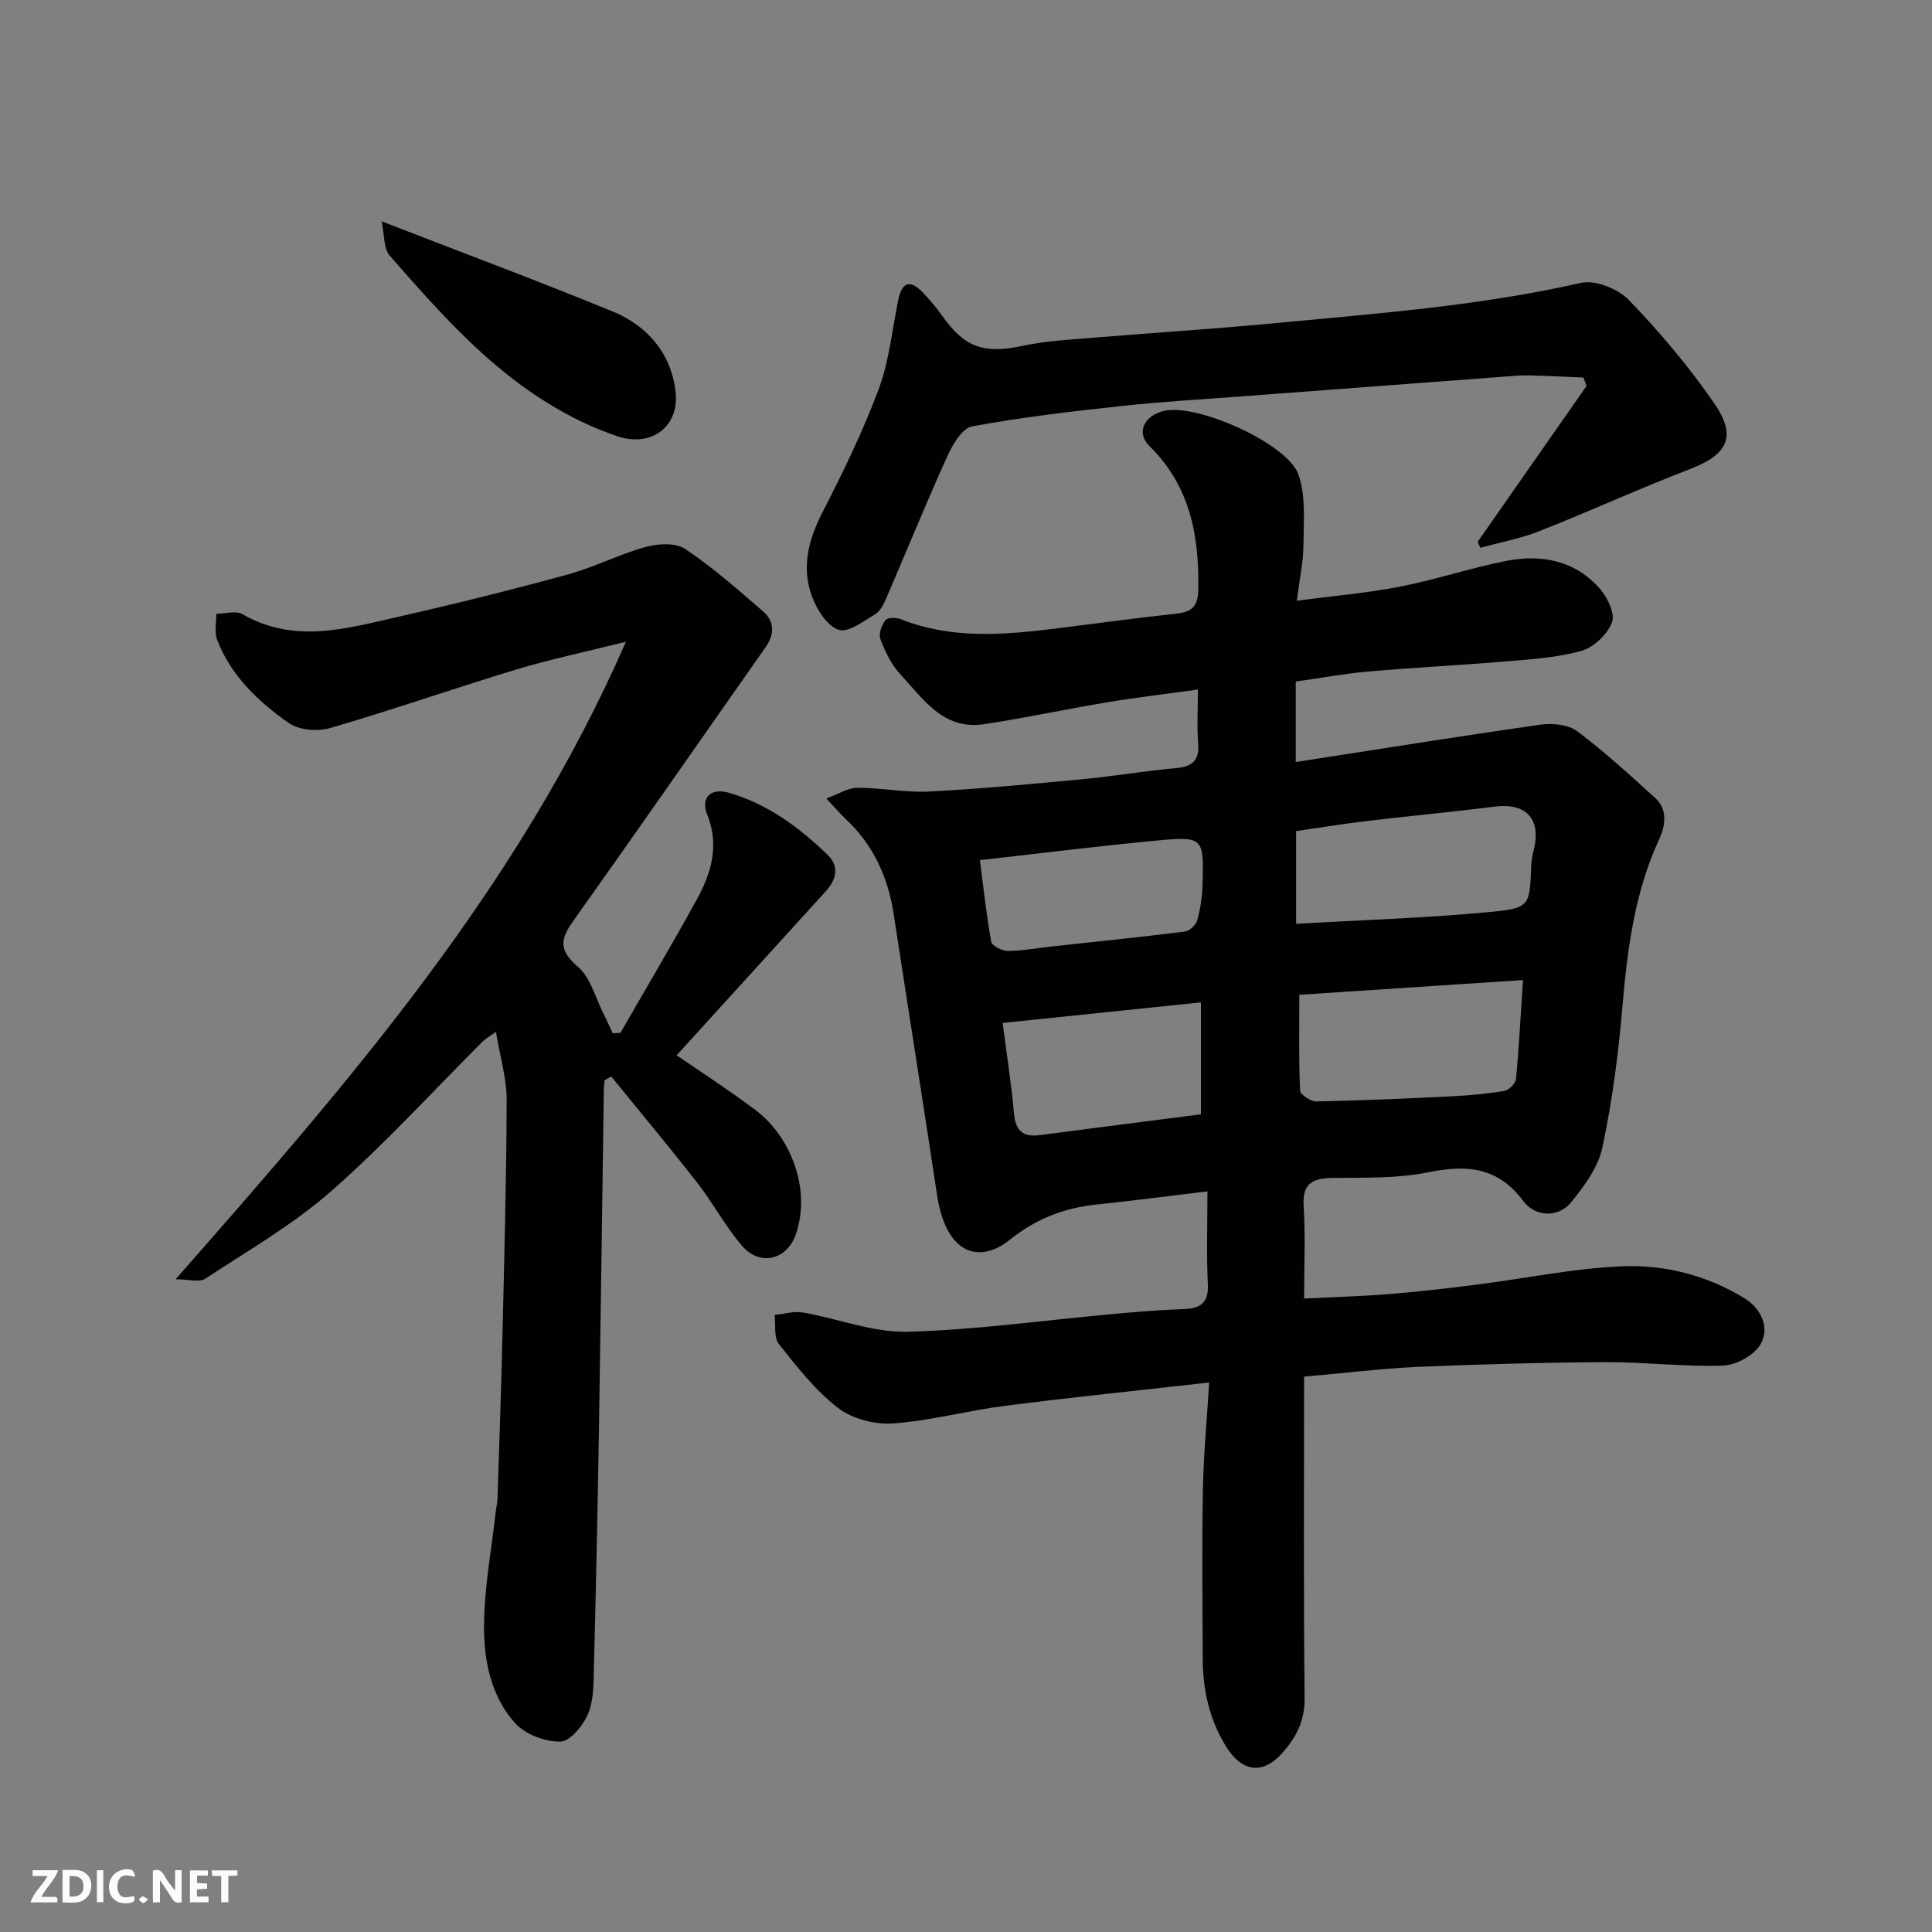 <svg enable-background="new 0 0 400 400" viewBox="0 0 400 400" xmlns="http://www.w3.org/2000/svg"><rect x="0" y="0" width="400" height="400" fill="#808080" stroke="none"/><path d="m270 285.02c0 22.58-.14 44.56.11 66.53.06 4.77-1.81 8.26-4.69 11.46-4.07 4.53-8.34 3.79-11.55-1.37-3.5-5.64-4.83-11.75-4.86-18.23-.05-11.67-.18-23.33.04-35 .14-7.39.85-14.78 1.3-22.18-14.68 1.66-28.53 3.07-42.33 4.84-7.77.99-15.42 3.1-23.2 3.64-3.74.26-8.4-.96-11.32-3.22-4.7-3.63-8.51-8.51-12.24-13.22-1.09-1.38-.63-3.98-.88-6.02 1.96-.2 4.01-.84 5.88-.51 7.21 1.25 14.41 4.15 21.55 3.98 14.09-.35 28.14-2.36 42.22-3.63 4.92-.44 9.86-.89 14.79-1.04 3.58-.11 5.45-1.11 5.25-5.2-.3-6.11-.08-12.25-.08-19.19-7.97.95-15.38 1.93-22.82 2.71-6.78.71-12.57 2.87-18.14 7.34-6.03 4.84-13.12 3.37-15.04-9.39-2.92-19.38-6-38.74-8.97-58.12-1.18-7.69-4.27-14.36-10.01-19.72-1.08-1.01-2.04-2.15-3.93-4.17 2.57-.93 4.5-2.2 6.43-2.21 4.93-.01 9.89 1.03 14.8.78 10.67-.55 21.33-1.56 31.97-2.57 6.36-.6 12.67-1.7 19.03-2.26 3.45-.3 5.06-1.48 4.76-5.17-.28-3.45-.06-6.93-.06-11.12-6.59.92-12.7 1.63-18.76 2.64-8.53 1.42-16.99 3.25-25.53 4.54-8.48 1.28-12.65-5.33-17.4-10.44-1.84-1.97-3.08-4.65-4.05-7.21-.4-1.07.28-2.92 1.08-3.92.46-.58 2.31-.52 3.28-.13 10.51 4.15 21.29 3.21 32.1 1.87 8.29-1.03 16.57-2.17 24.87-3.07 3.21-.35 4.43-1.54 4.49-4.95.2-11.2-1.69-21.48-10.13-29.76-2.83-2.77-1.05-6.4 3.22-7.3 6.82-1.43 25.44 6.8 27.67 13.27 1.54 4.48 1.04 9.75 1.01 14.66-.02 3.4-.78 6.8-1.37 11.41 7.71-1.02 14.65-1.6 21.44-2.93 7.33-1.43 14.47-3.83 21.8-5.29 7.39-1.47 14.4-.14 19.57 5.81 1.55 1.79 3.13 5.15 2.44 6.91-.96 2.46-3.74 5.14-6.27 5.86-4.97 1.42-10.29 1.75-15.5 2.19-9.52.81-19.07 1.27-28.59 2.1-5.02.44-9.99 1.37-15.11 2.09v16.66c17.17-2.66 33.92-5.35 50.7-7.74 2.45-.35 5.71-.02 7.58 1.37 5.66 4.23 10.88 9.05 16.13 13.8 2.72 2.46 2.06 5.89.83 8.56-5.09 11.06-6.59 22.77-7.61 34.72-.83 9.77-2.11 19.56-4.15 29.13-.87 4.08-3.76 7.98-6.49 11.34-2.6 3.19-7.39 3.06-9.88-.29-5.21-7.01-11.63-7.58-19.6-5.96-6.41 1.31-13.16 1.1-19.76 1.18-4.2.05-6.42 1.03-6.11 5.88.39 6.13.09 12.3.09 19.09 6.09-.31 11.93-.47 17.75-.94 6.05-.49 12.08-1.19 18.11-1.96 9.9-1.26 19.75-3.31 29.67-3.77 9.01-.41 17.89 1.82 25.72 6.66 3.35 2.08 5.21 6.03 3.27 9.44-1.3 2.29-5.04 4.35-7.76 4.45-8.08.29-16.2-.75-24.29-.71-13.1.07-26.21.44-39.3.99-7.65.38-15.27 1.32-23.17 2.01zm-.99-79.06c0 6.95-.13 13.4.16 19.82.04.84 2.2 2.28 3.36 2.26 9.4-.19 18.8-.6 28.19-1.07 3.59-.18 7.19-.51 10.73-1.11.95-.16 2.33-1.53 2.42-2.45.63-6.65.97-13.33 1.44-20.5-15.77 1.04-30.65 2.02-46.3 3.05zm-.66-33.89v19.2c13.85-.81 27.36-1.21 40.78-2.52 7.66-.75 7.58-1.43 7.89-9.48.04-1.13.27-2.27.54-3.38 1.55-6.37-1.6-9.71-8.11-8.89-8.93 1.13-17.89 1.96-26.82 3.03-4.81.57-9.59 1.36-14.28 2.04zm-60.76 39.72c.9 7.01 1.83 12.83 2.34 18.69.31 3.57 1.81 5 5.33 4.53 11.14-1.46 22.29-2.87 33.38-4.3 0-7.73 0-15.11 0-23.18-13.73 1.42-27.04 2.8-41.05 4.26zm-4.71-33.71c.78 5.98 1.35 11.48 2.35 16.9.16.85 2.23 1.9 3.41 1.9 2.93 0 5.86-.57 8.8-.89 9.3-1.01 18.6-1.96 27.88-3.12.97-.12 2.28-1.38 2.55-2.35.66-2.34 1.03-4.82 1.1-7.25.29-9.93.21-10.14-9.58-9.23-12.06 1.13-24.07 2.65-36.51 4.04z" fill="#010103"/><path d="m129.59 132.87c-8.52 2.13-15.68 3.62-22.65 5.73-12.91 3.91-25.65 8.37-38.6 12.14-2.59.76-6.45.43-8.56-1.05-6.3-4.42-11.96-9.76-14.82-17.22-.61-1.59-.15-3.58-.18-5.39 1.83-.01 4.05-.71 5.42.08 10.76 6.21 21.6 2.96 32.37.51 11.74-2.66 23.43-5.57 35.04-8.75 5.46-1.49 10.6-4.18 16.06-5.68 2.55-.7 6.2-.91 8.18.41 5.7 3.81 10.89 8.4 16.1 12.9 2.43 2.09 2.45 4.75.56 7.44-13.32 18.97-26.55 38.01-39.98 56.91-2.68 3.77-2.66 6.02 1.13 9.28 2.64 2.27 3.64 6.46 5.34 9.81.66 1.29 1.24 2.62 1.86 3.93.53-.02 1.06-.05 1.59-.07 5.27-9.17 10.67-18.27 15.77-27.53 3.02-5.5 4.78-11.24 2.2-17.69-1.4-3.49.72-5.58 4.45-4.51 8.04 2.31 14.63 7.2 20.54 12.92 2.33 2.25 1.8 5.03-.37 7.41-10.56 11.61-21.11 23.22-30.95 34.04 3.91 2.7 10.3 6.82 16.36 11.36 7.07 5.29 11.6 16.18 8.32 25.7-1.8 5.23-7.34 6.71-11.04 2.48-3.52-4.03-6.06-8.9-9.36-13.14-5.81-7.45-11.87-14.69-17.83-22.02-.46.27-.92.54-1.38.81-.05.6-.13 1.19-.14 1.79-.34 23.6-.64 47.2-1.02 70.8-.27 16.27-.61 32.53-1.03 48.8-.08 3.27-.01 6.8-1.2 9.71-1 2.43-3.72 5.75-5.73 5.8-3.16.07-7.27-1.48-9.37-3.8-4.99-5.51-6.49-12.92-6.46-20.06.03-7.98 1.56-15.95 2.45-23.92.09-.82.31-1.63.34-2.44.35-10.93.74-21.87 1-32.8.39-16.6.85-33.2.9-49.8.01-4.43-1.35-8.87-2.22-14.13-1.5 1.08-2.16 1.43-2.67 1.93-10.43 10.4-20.38 21.35-31.43 31.05-7.92 6.95-17.24 12.32-26.1 18.14-1.22.8-3.41.11-6.12.11 36.05-41.02 70.93-80.98 93.23-131.99z" fill="#010103"/><path d="m305.93 112.19c7.52-10.76 15.03-21.53 22.55-32.29-.22-.58-.43-1.15-.65-1.73-3.73-.16-7.46-.37-11.2-.45-1.82-.04-3.64.14-5.45.28-17.57 1.31-35.14 2.63-52.71 3.96-8.7.66-17.42 1.15-26.09 2.08-10.41 1.12-20.84 2.34-31.13 4.24-2.06.38-4.05 3.81-5.15 6.25-4.42 9.76-8.45 19.7-12.7 29.54-.51 1.17-1.23 2.55-2.25 3.14-2.41 1.41-5.54 3.84-7.5 3.19-2.35-.78-4.46-4.07-5.47-6.73-2.27-5.97-.91-11.7 2.02-17.42 4.3-8.38 8.45-16.91 11.74-25.73 2.19-5.87 2.77-12.34 4.06-18.54.76-3.66 2.51-4.08 5.02-1.46 1.47 1.54 2.85 3.18 4.08 4.91 4.72 6.62 8.64 7.89 16.91 6.12 4.31-.92 8.78-1.17 13.19-1.54 12.8-1.06 25.62-1.86 38.4-3.07 21.34-2.02 42.72-3.6 63.74-8.38 2.96-.67 7.7 1.26 9.94 3.59 6.4 6.66 12.45 13.8 17.67 21.41 4.74 6.9 2.66 10.59-5.08 13.57-10.48 4.02-20.7 8.71-31.14 12.83-3.93 1.55-8.16 2.33-12.25 3.46-.18-.4-.36-.81-.55-1.23z" fill="#010103"/><path d="m79 45.82c16.94 6.57 32.48 12.37 47.83 18.66 7.22 2.96 12.11 8.68 13.04 16.58.86 7.3-5.07 11.63-12.06 9.26-10.53-3.57-19.67-9.69-27.8-17.02-6.93-6.24-13.13-13.32-19.3-20.34-1.31-1.49-1.09-4.32-1.71-7.14z" fill="#010103"/><g fill="#fcfafa"><path d="m37.59 393.81c-.92.31-1.52.05-2-.78-.7-1.2-1.52-2.34-2.47-3.78v4.59c-.55.03-.95.05-1.41.07-.03-.37-.06-.64-.06-.91 0-1.91 0-3.81 0-5.7 1.13-.41 1.77-.03 2.29.91.62 1.11 1.38 2.14 2.31 3.19v-4.2h1.35v6.61z"/><path d="m12.94 393.88v-6.75c1.9.19 3.93-.54 5.37 1.29.8 1.01.78 2.88.03 3.97-1.37 1.97-3.4 1.51-5.4 1.49m1.45-1.22c2.04.12 2.92-.58 2.89-2.21-.03-1.51-.98-2.19-2.89-2z"/><path d="m11.81 393.87h-5.49c.68-2.18 2.47-3.48 3.51-5.45h-3.08v-1.21h5.29c-.71 2.13-2.44 3.48-3.47 5.51.86 0 1.63.04 2.39-.01.79-.05 1.14.21.85 1.16"/><path d="m39.33 393.86v-6.61h3.7v1.07h-2.22v1.52c.68.04 1.34.09 2.07.13v1.07c-.72.05-1.38.09-2.1.14v1.48h2.4v1.19h-3.84z"/><path d="m27.71 388.56c-1.15-.3-2.46-.61-3.1.64-.37.73-.41 1.93-.06 2.67.63 1.35 1.99.93 3.17.68.35.94-.01 1.32-.93 1.46-1.62.25-3.05-.27-3.76-1.48-.73-1.24-.6-3.03.31-4.17.88-1.11 2.71-1.7 4-1.16.32.13.44.74.65 1.12-.1.08-.19.16-.28.24"/><path d="m49.15 387.24v1.07c-.59.02-1.17.05-1.87.08v5.44h-1.48v-5.44h-1.85c-.05-.4-.08-.73-.13-1.15z"/><path d="m20.06 387.21h1.33v6.62h-1.33z"/><path d="m30.68 393.25c-.49.38-.8.79-1.05.76-.32-.05-.6-.45-.9-.7.26-.24.51-.64.8-.67.29-.04.62.3 1.15.61"/></g></svg>